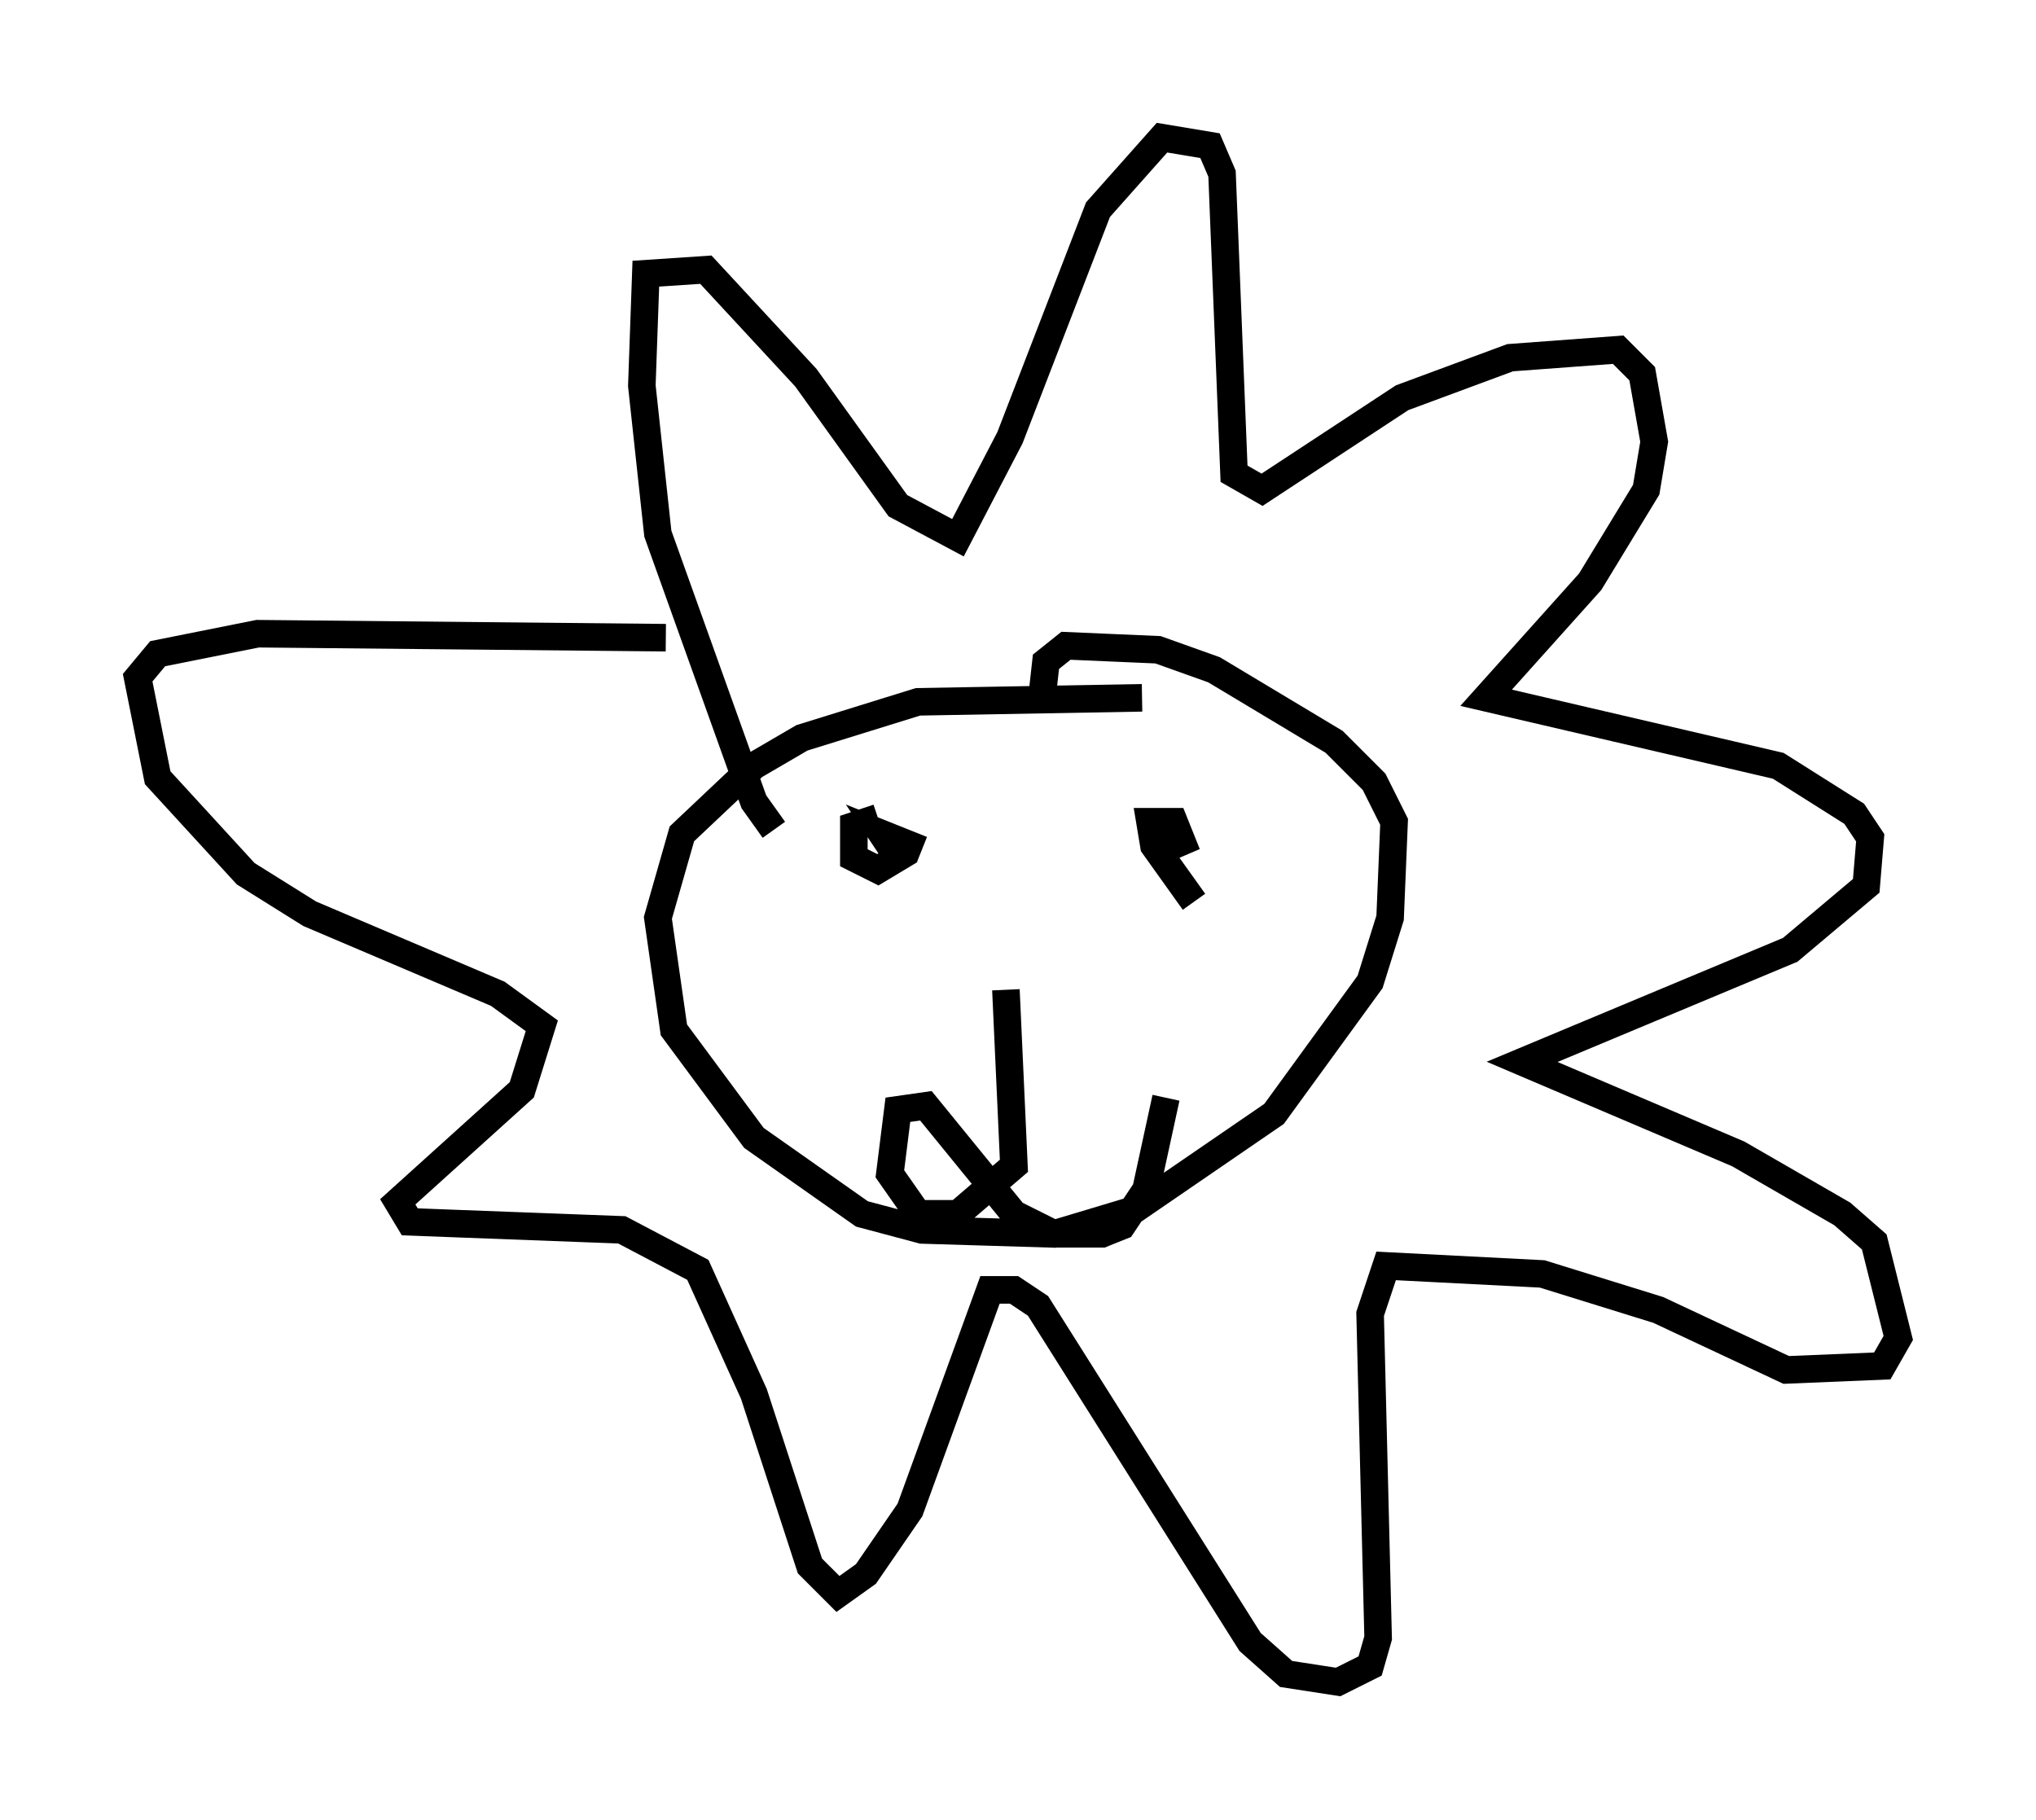 <?xml version="1.0" encoding="utf-8" ?>
<svg baseProfile="full" height="66.067" version="1.1" width="73.91" xmlns="http://www.w3.org/2000/svg" xmlns:ev="http://www.w3.org/2001/xml-events" xmlns:xlink="http://www.w3.org/1999/xlink"><defs /><rect fill="white" height="66.067" width="73.91" x="0" y="0" /><path d="M42.184, 26.642 m-0.726, -1.307 l-8.134, 0.145 -4.212, 1.307 l-1.743, 1.017 -2.615, 2.469 l-0.872, 3.05 0.581, 4.067 l2.905, 3.922 3.922, 2.76 l2.179, 0.581 4.793, 0.145 l2.905, -0.872 5.084, -3.486 l3.486, -4.793 0.726, -2.324 l0.145, -3.486 -0.726, -1.453 l-1.453, -1.453 -4.358, -2.615 l-2.034, -0.726 -3.341, -0.145 l-0.726, 0.581 -0.145, 1.307 m-9.732, 4.793 l-0.726, -1.017 -3.486, -9.732 l-0.581, -5.374 0.145, -4.067 l2.179, -0.145 3.631, 3.922 l3.341, 4.648 2.179, 1.162 l1.888, -3.631 3.196, -8.279 l2.324, -2.615 1.743, 0.291 l0.436, 1.017 0.436, 10.894 l1.017, 0.581 5.084, -3.341 l3.922, -1.453 3.922, -0.291 l0.872, 0.872 0.436, 2.469 l-0.291, 1.743 -2.034, 3.341 l-3.777, 4.212 10.603, 2.469 l2.76, 1.743 0.581, 0.872 l-0.145, 1.743 -2.76, 2.324 l-9.732, 4.067 7.844, 3.341 l3.777, 2.179 1.162, 1.017 l0.872, 3.486 -0.581, 1.017 l-3.486, 0.145 -4.648, -2.179 l-4.212, -1.307 -5.665, -0.291 l-0.581, 1.743 0.291, 11.765 l-0.291, 1.017 -1.162, 0.581 l-1.888, -0.291 -1.307, -1.162 l-7.698, -12.201 -0.872, -0.581 l-0.872, 0.0 -2.905, 7.989 l-1.598, 2.324 -1.017, 0.726 l-1.017, -1.017 -2.034, -6.246 l-2.034, -4.503 -2.76, -1.453 l-7.698, -0.291 -0.436, -0.726 l4.503, -4.067 0.726, -2.324 l-1.598, -1.162 -6.827, -2.905 l-2.324, -1.453 -3.196, -3.486 l-0.726, -3.631 0.726, -0.872 l3.631, -0.726 14.816, 0.145 m8.86, 7.553 l0.0, 0.0 m10.313, 2.034 l-1.453, -2.034 -0.145, -0.872 l0.872, 0.0 0.291, 0.726 l-1.017, 0.436 m-8.425, -0.145 l-1.453, -0.581 0.581, 0.872 l-0.726, 0.436 -0.872, -0.436 l0.0, -1.162 0.872, -0.291 m4.648, 6.246 l0.291, 6.391 -2.034, 1.743 l-1.453, 0.0 -1.017, -1.453 l0.291, -2.324 1.017, -0.145 l3.196, 3.922 1.453, 0.726 l1.743, 0.0 0.726, -0.291 l0.872, -1.307 0.726, -3.341 " fill="none" stroke="black" stroke-width="1" /></svg>